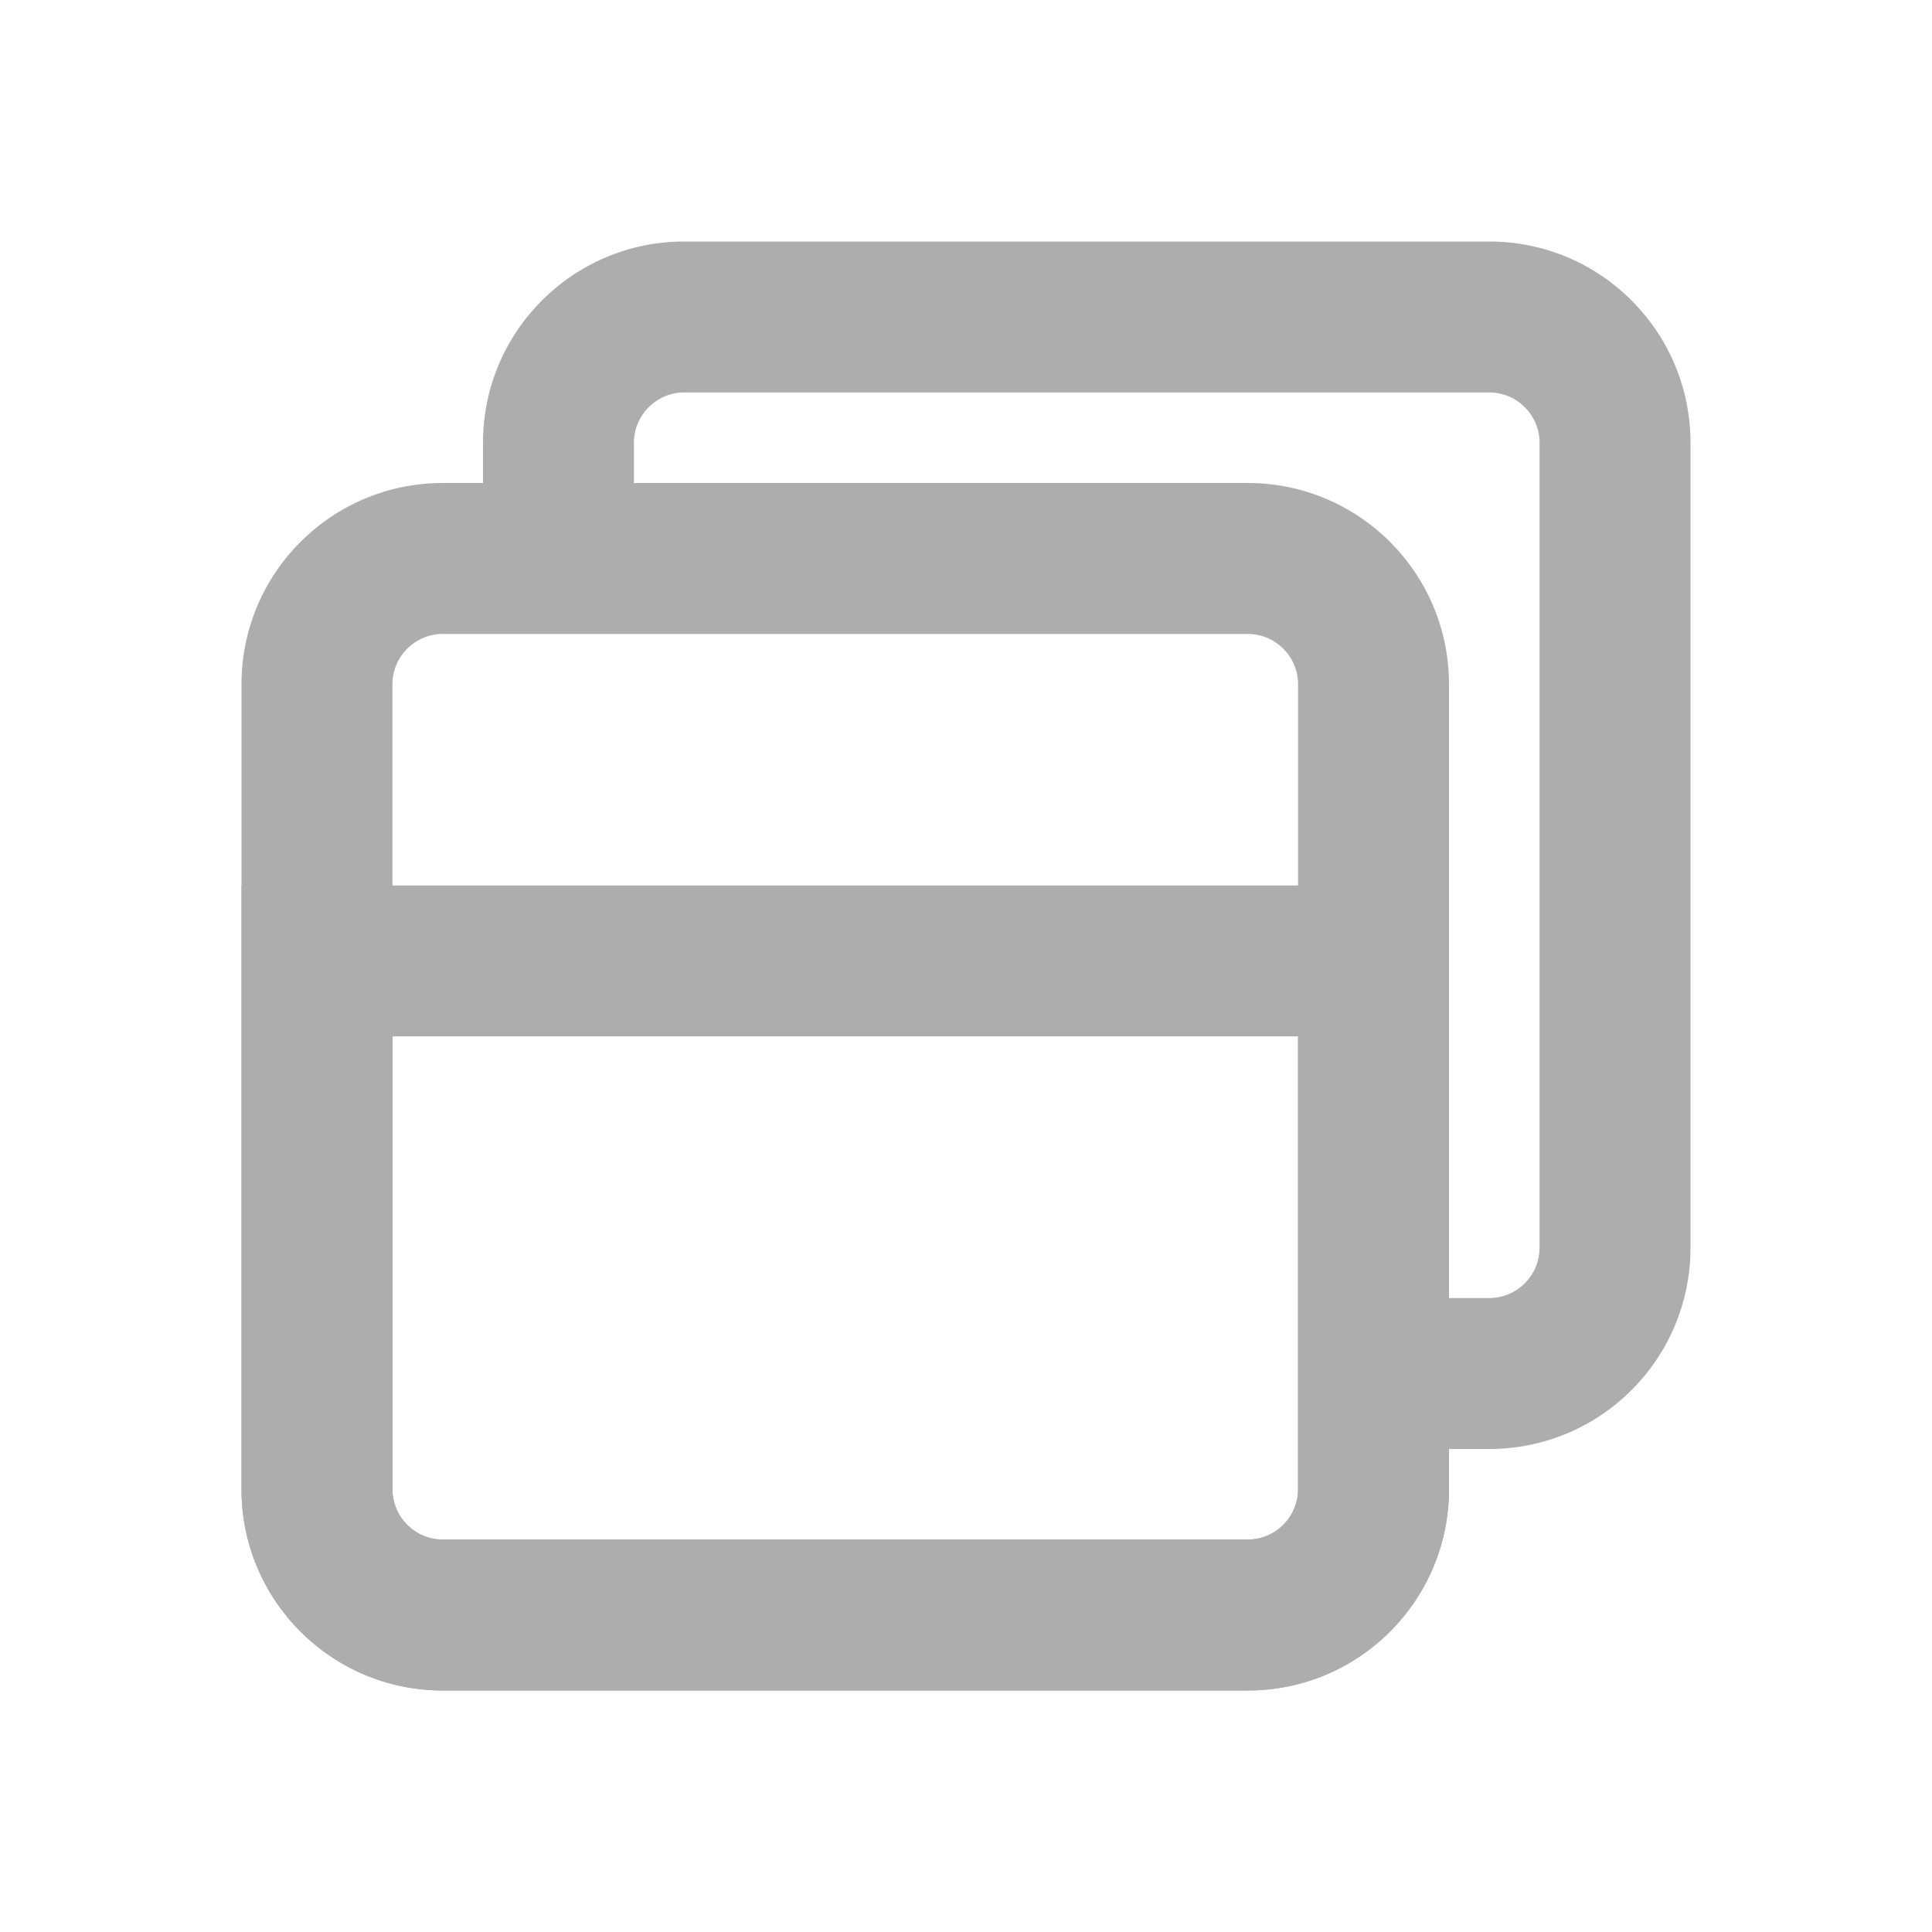 <svg width="16" height="16" viewBox="0 0 16 16" fill="none" xmlns="http://www.w3.org/2000/svg">
<path fill-rule="evenodd" clip-rule="evenodd" d="M10.333 5.25H3.667C3.437 5.25 3.25 5.437 3.25 5.667V12.333C3.25 12.563 3.437 12.75 3.667 12.75H10.333C10.563 12.75 10.75 12.563 10.75 12.333V5.667C10.75 5.437 10.563 5.25 10.333 5.25ZM3.667 4C2.746 4 2 4.746 2 5.667V12.333C2 13.254 2.746 14 3.667 14H10.333C11.254 14 12 13.254 12 12.333V5.667C12 4.746 11.254 4 10.333 4H3.667Z" fill="#ADADAD"/>
<path fill-rule="evenodd" clip-rule="evenodd" d="M10.75 8.583H3.25V12.333C3.25 12.563 3.437 12.75 3.667 12.75H10.333C10.563 12.75 10.75 12.563 10.75 12.333V8.583ZM2 7.333V12.333C2 13.254 2.746 14 3.667 14H10.333C11.254 14 12 13.254 12 12.333V7.333H2Z" fill="#ADADAD"/>
<path fill-rule="evenodd" clip-rule="evenodd" d="M5.667 3.25H12.333C12.563 3.25 12.75 3.437 12.75 3.667V10.333C12.75 10.563 12.563 10.75 12.333 10.75H12V12H12.333C13.254 12 14 11.254 14 10.333V3.667C14 2.746 13.254 2 12.333 2H5.667C4.746 2 4 2.746 4 3.667V4H5.25V3.667C5.25 3.437 5.437 3.25 5.667 3.25Z" fill="#ADADAD"/>
</svg>
